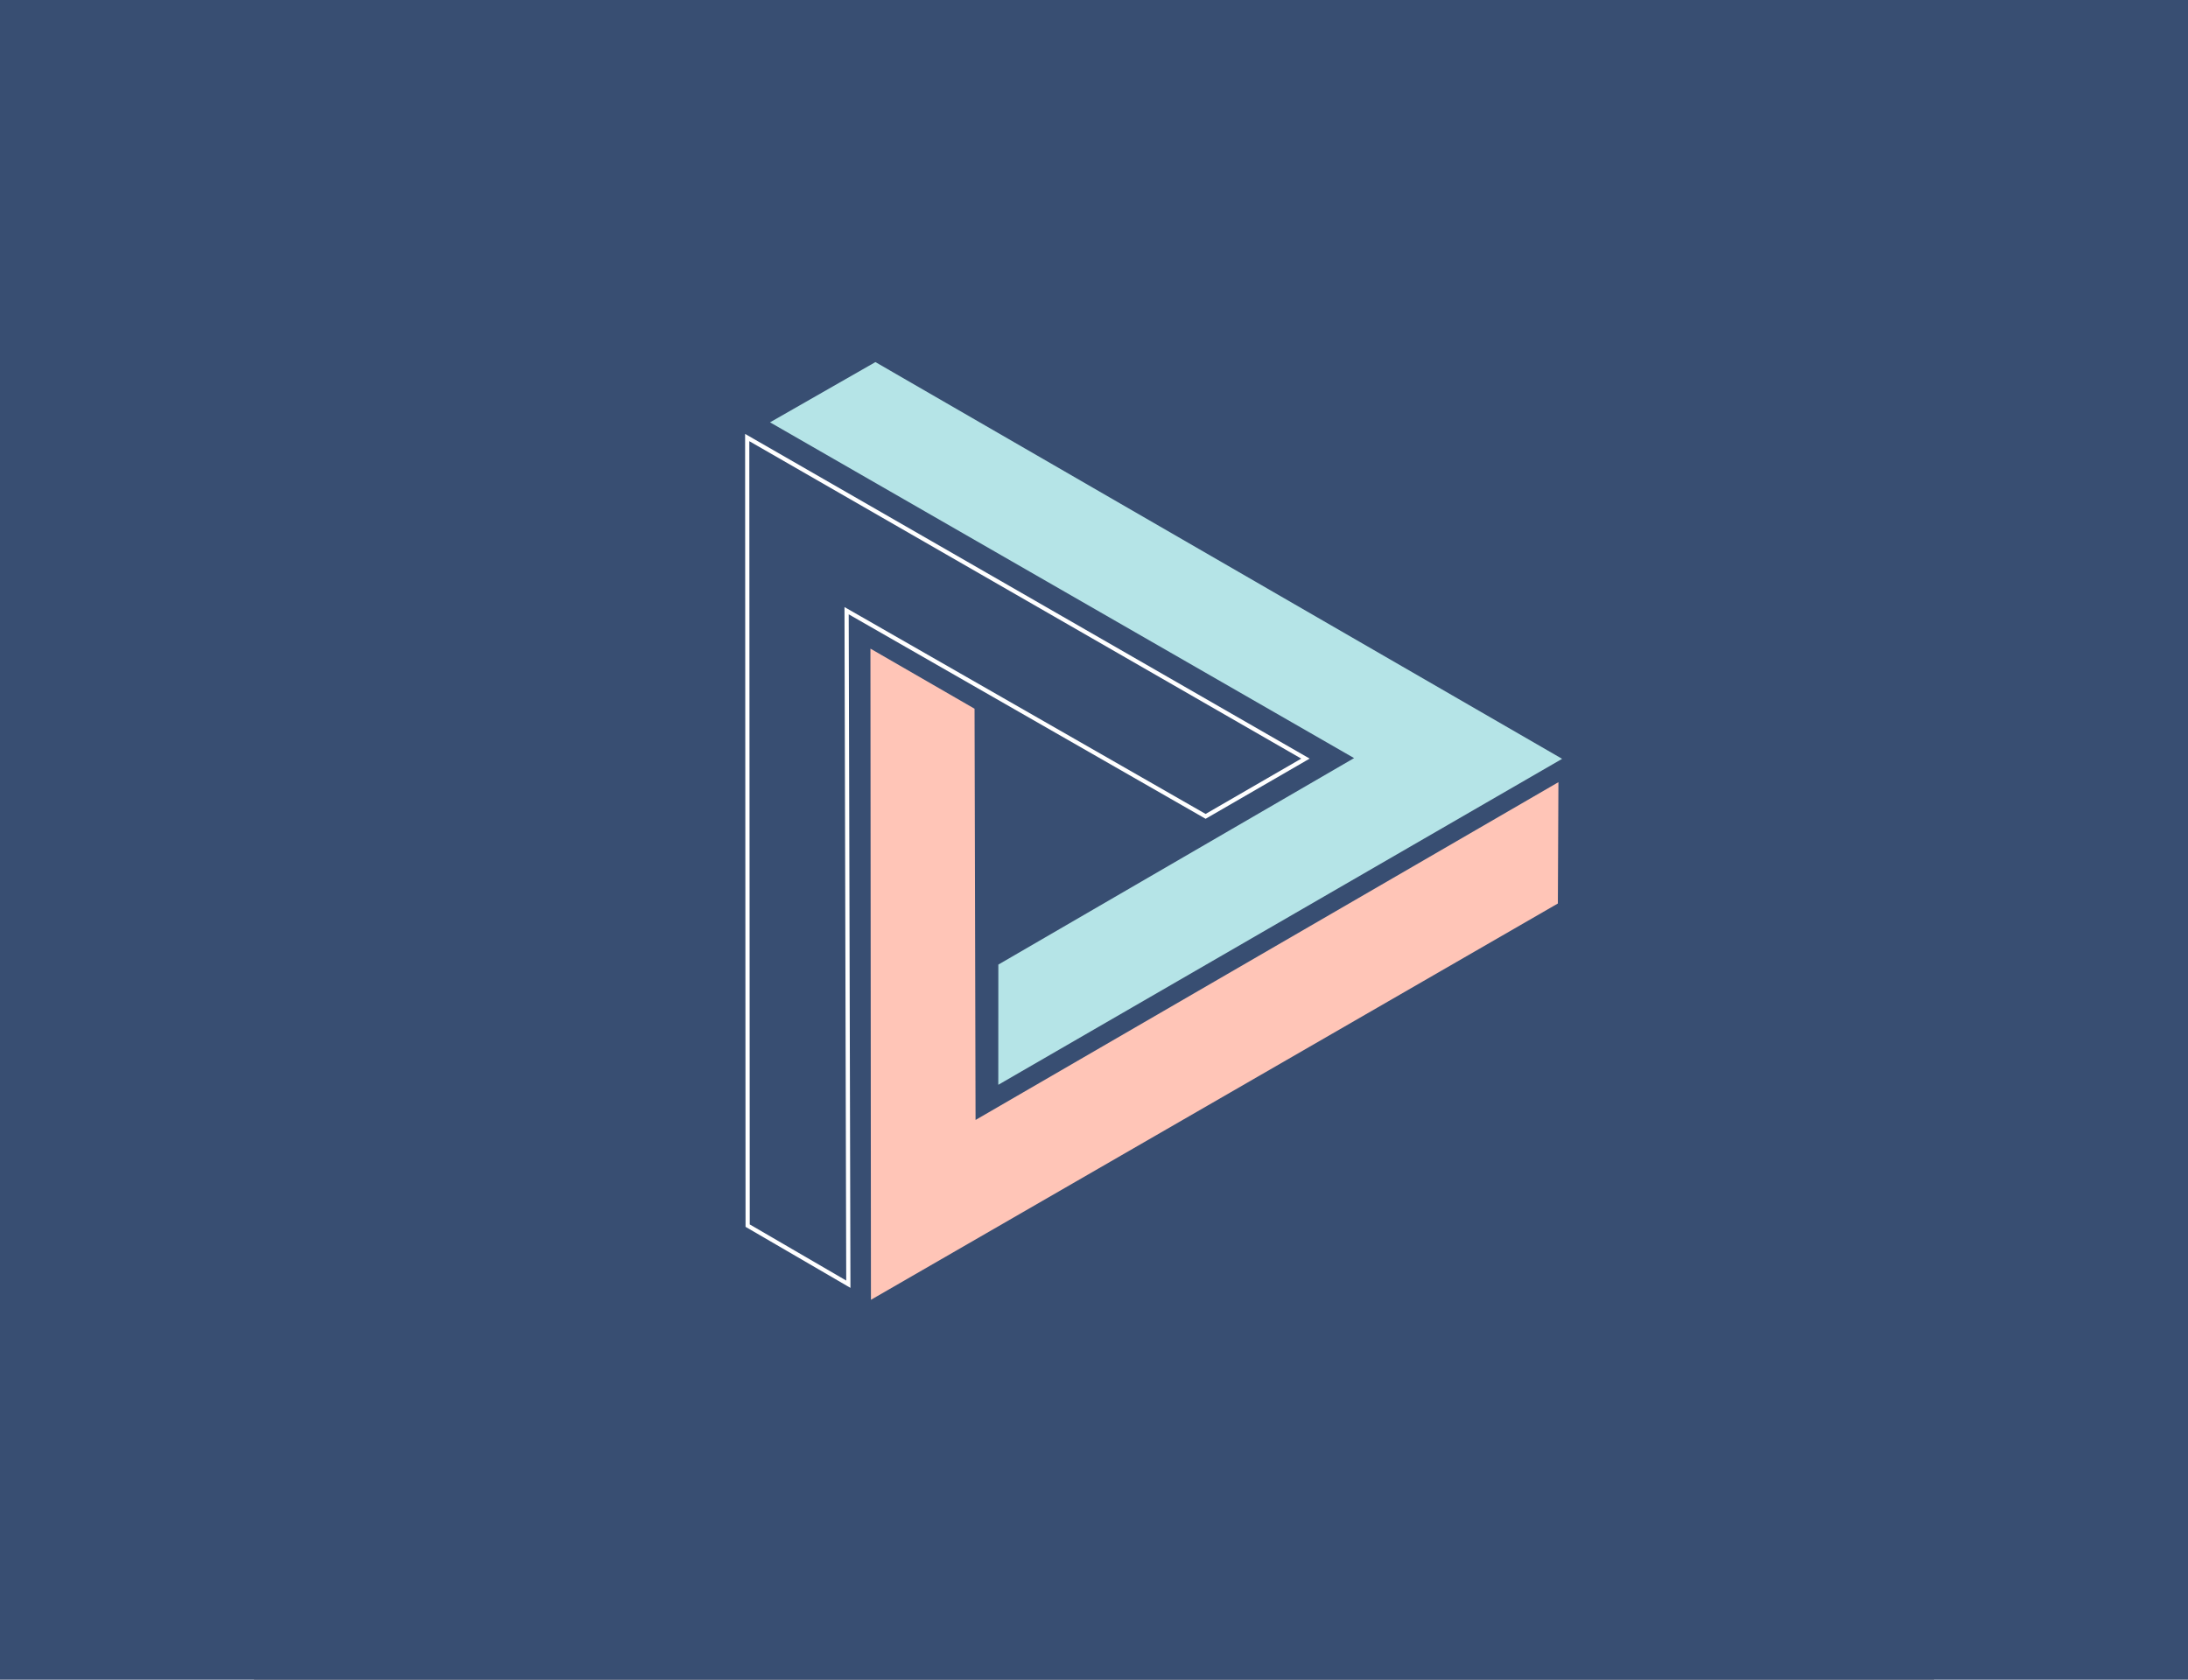 <?xml version="1.0" encoding="UTF-8" standalone="no"?>
<!DOCTYPE svg PUBLIC "-//W3C//DTD SVG 1.1//EN" "http://www.w3.org/Graphics/SVG/1.1/DTD/svg11.dtd">
<svg version="1.1" xmlns="http://www.w3.org/2000/svg" xmlns:xlink="http://www.w3.org/1999/xlink" preserveAspectRatio="xMidYMid meet" viewBox="0 0 300 300" width="280" height="215"><rect x="0" y="0" width="300" height="300" fill="#808080" stroke="none"/><defs><path d="M-536 -262.98L1063.65 -262.98L1063.65 1029L-536 1029L-536 -262.98Z" id="a4TsrB6J7T"></path><path d="M188.51 135.49L169.93 146.24L106.2 109.72L106.51 230.02L87.78 219.12L87.7 77.5L188.51 135.49Z" id="b4bovyxGrw"></path><clipPath id="clipf6x8JNFU83"><use xlink:href="#b4bovyxGrw" opacity="1"></use></clipPath><path d="M132.91 193.75L132.92 172.28L196.44 135.4L92.15 75.43L110.97 64.67L233.59 135.53L132.91 193.75Z" id="a2bufF7Ne7"></path><path d="M110.08 115.85L128.67 126.58L128.85 200.03L232.93 139.7L232.83 161.37L110.17 232.15L110.08 115.85Z" id="aOjFLFoSy"></path></defs><g><g><g><use xlink:href="#a4TsrB6J7T" opacity="1" fill="#384e72" fill-opacity="1"></use></g><g><use xlink:href="#b4bovyxGrw" opacity="1" fill="#384e72" fill-opacity="1"></use><g clip-path="url(#clipf6x8JNFU83)"><use xlink:href="#b4bovyxGrw" opacity="1" fill-opacity="0" stroke="#ffffff" stroke-width="1.5" stroke-opacity="1"></use></g></g><g><use xlink:href="#a2bufF7Ne7" opacity="1" fill="#b5e4e7" fill-opacity="1"></use><g><use xlink:href="#a2bufF7Ne7" opacity="1" fill-opacity="0" stroke="#000000" stroke-width="0" stroke-opacity="1"></use></g></g><g><use xlink:href="#aOjFLFoSy" opacity="1" fill="#ffc5b7" fill-opacity="1"></use><g><use xlink:href="#aOjFLFoSy" opacity="1" fill-opacity="0" stroke="#ffffff" stroke-width="0" stroke-opacity="1"></use></g></g></g></g></svg>